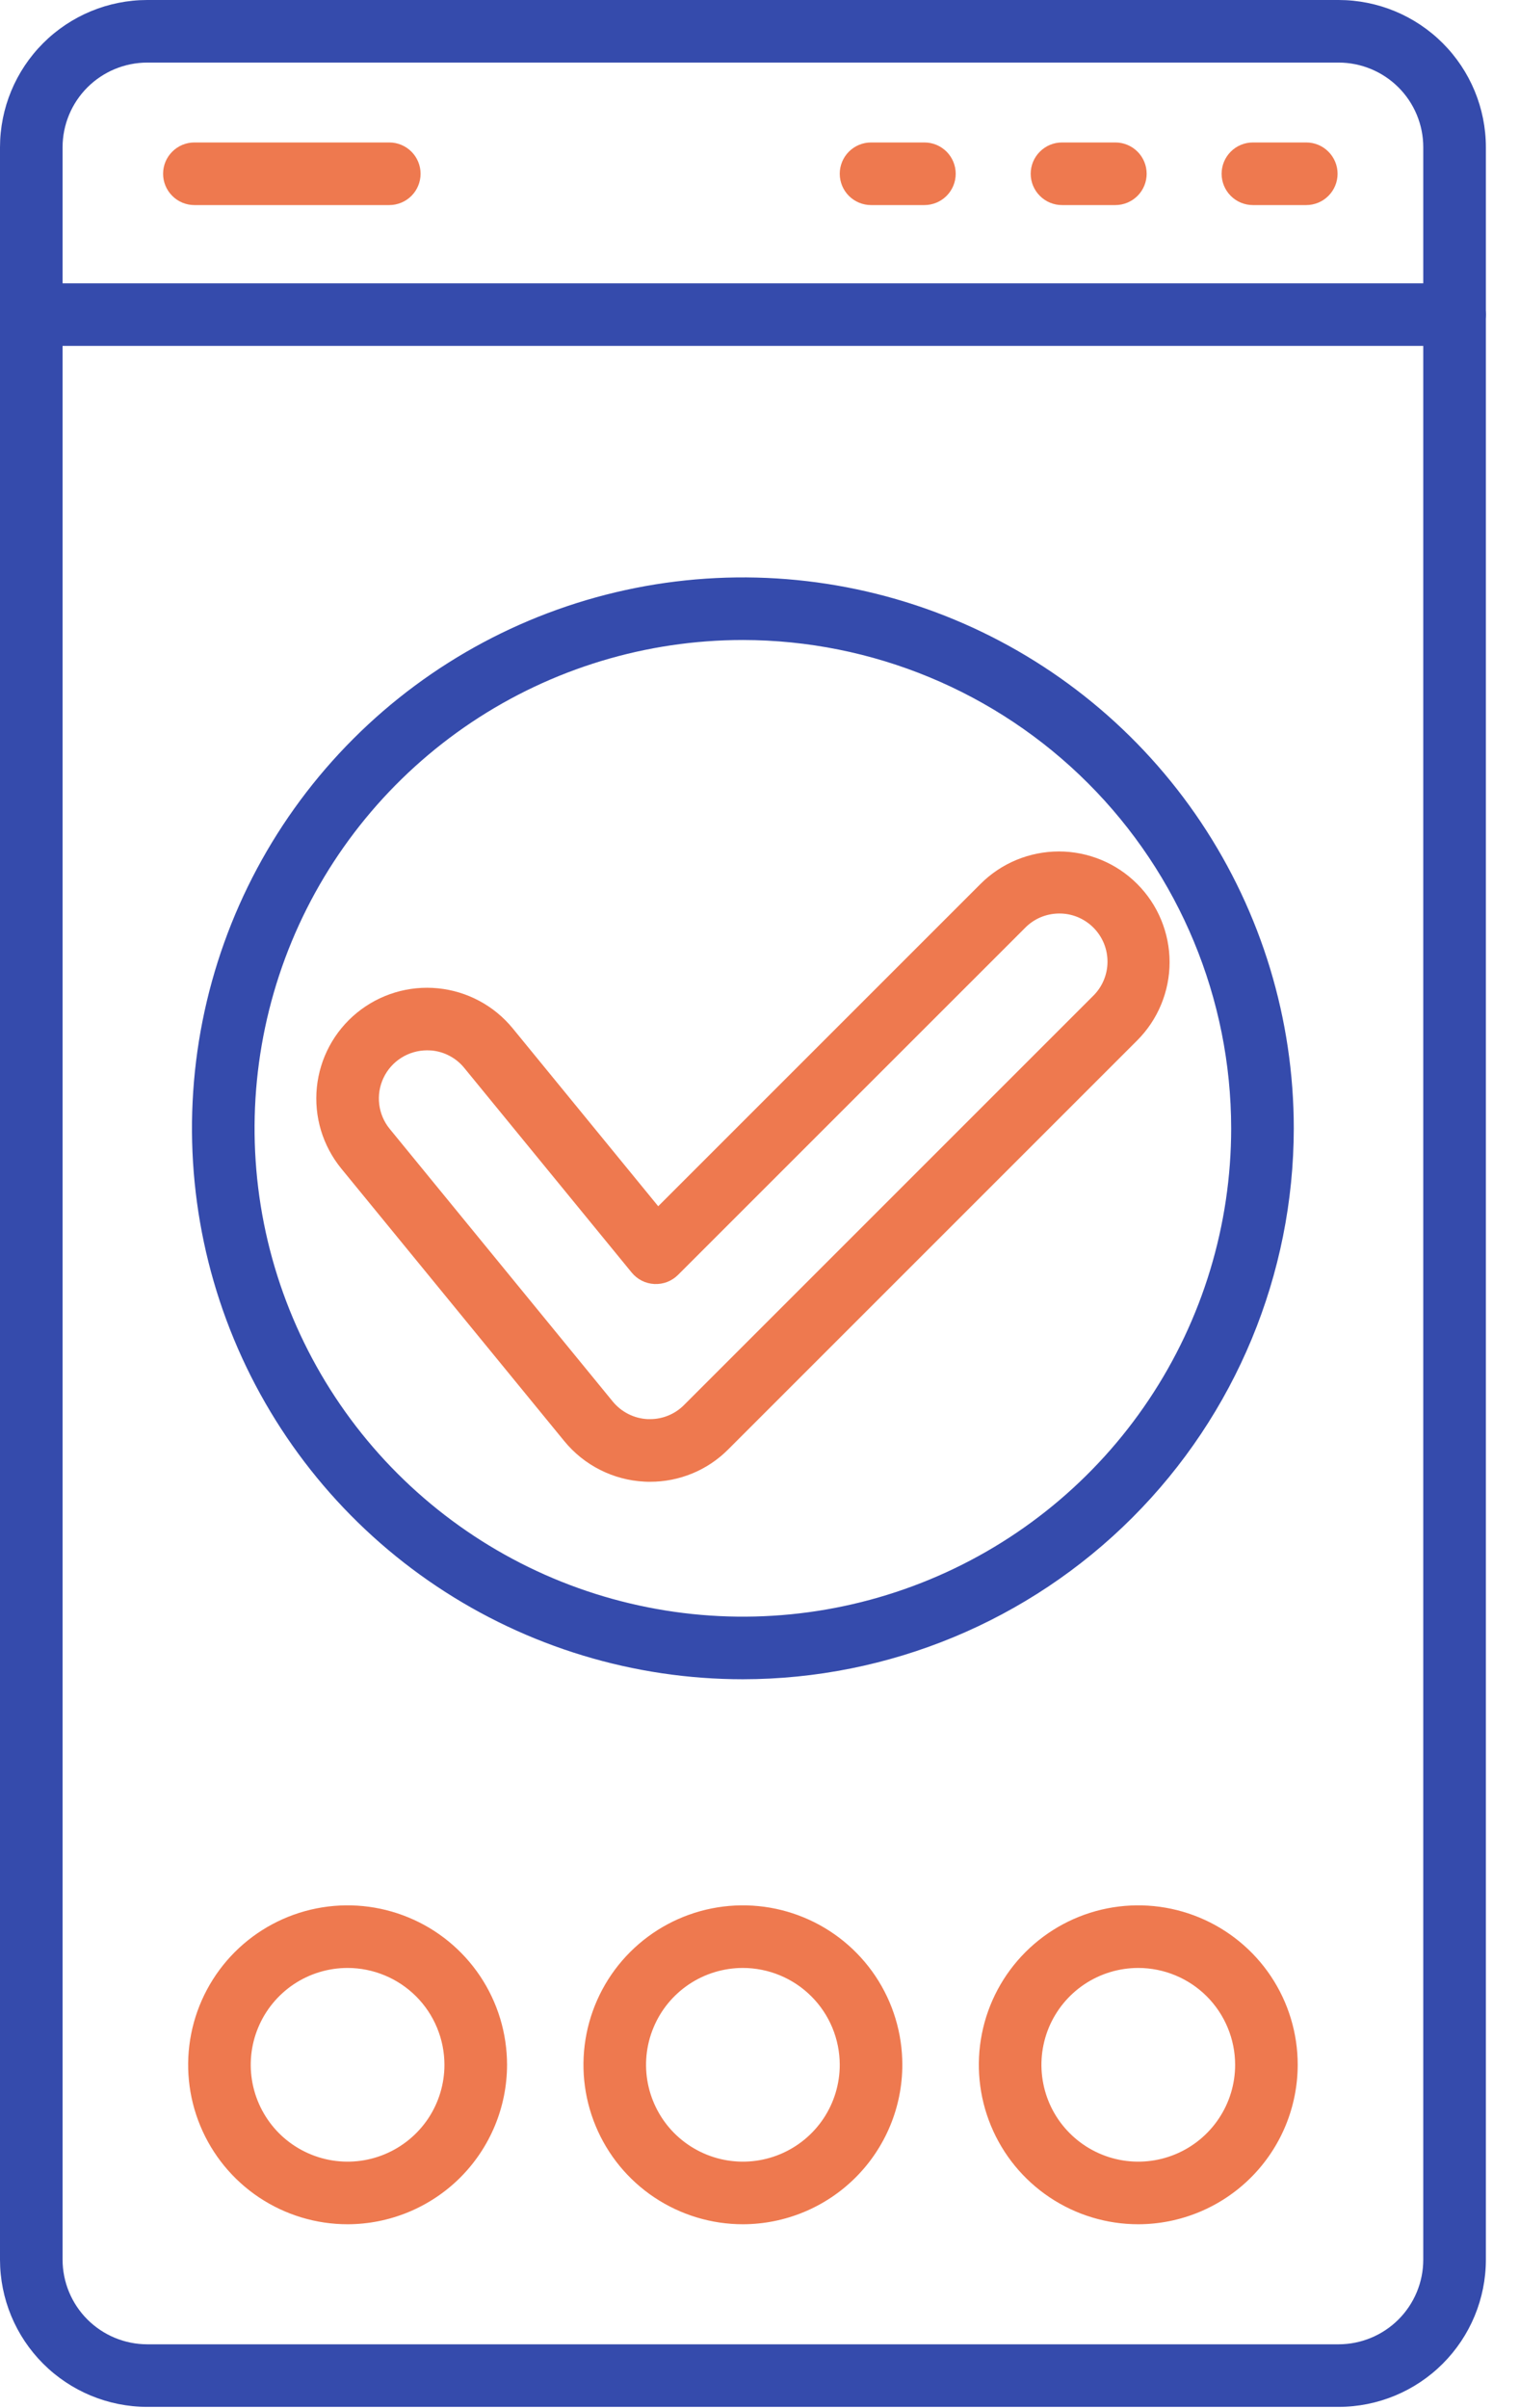 <svg width="41" height="65" viewBox="0 0 41 65" fill="none" xmlns="http://www.w3.org/2000/svg">
<path d="M39.261 9.336H0.845C0.621 9.336 0.406 9.247 0.247 9.089C0.089 8.93 0 8.715 0 8.491C0 8.267 0.089 8.052 0.247 7.894C0.406 7.736 0.621 7.647 0.845 7.647H39.261C39.485 7.647 39.7 7.736 39.858 7.894C40.017 8.052 40.106 8.267 40.106 8.491C40.106 8.715 40.017 8.93 39.858 9.089C39.7 9.247 39.485 9.336 39.261 9.336Z" fill="#354BAC"/>
<path d="M36.133 0H3.973C2.92 0.001 1.91 0.42 1.165 1.165C0.42 1.91 0.001 2.92 0 3.973V60.99C0.001 62.044 0.42 63.053 1.165 63.798C1.91 64.543 2.92 64.962 3.973 64.963H36.133C37.186 64.962 38.196 64.543 38.941 63.798C39.686 63.053 40.105 62.044 40.106 60.99V3.973C40.105 2.92 39.686 1.91 38.941 1.165C38.196 0.42 37.186 0.001 36.133 0ZM38.416 60.99C38.416 61.595 38.175 62.176 37.747 62.604C37.319 63.032 36.738 63.273 36.133 63.274H3.973C3.368 63.273 2.787 63.032 2.359 62.604C1.931 62.176 1.69 61.595 1.689 60.99V3.973C1.69 3.368 1.931 2.787 2.359 2.359C2.787 1.931 3.368 1.69 3.973 1.689H36.133C36.738 1.69 37.319 1.931 37.747 2.359C38.175 2.787 38.416 3.368 38.416 3.973V60.99Z" fill="#354BAC"/>
<path d="M20.052 60.034C19.201 60.034 18.369 59.781 17.661 59.309C16.953 58.836 16.401 58.164 16.076 57.377C15.75 56.591 15.665 55.726 15.831 54.891C15.997 54.056 16.406 53.289 17.008 52.687C17.61 52.085 18.377 51.675 19.212 51.509C20.046 51.343 20.912 51.428 21.698 51.754C22.485 52.079 23.157 52.631 23.63 53.338C24.103 54.046 24.355 54.878 24.355 55.729C24.355 56.87 23.901 57.964 23.094 58.771C22.287 59.578 21.193 60.032 20.052 60.034ZM20.052 53.116C19.535 53.116 19.029 53.269 18.599 53.556C18.169 53.844 17.834 54.252 17.637 54.73C17.439 55.207 17.387 55.733 17.488 56.24C17.589 56.747 17.838 57.213 18.203 57.579C18.569 57.944 19.035 58.193 19.542 58.294C20.049 58.395 20.575 58.343 21.052 58.145C21.53 57.947 21.938 57.612 22.226 57.182C22.513 56.752 22.666 56.247 22.666 55.73C22.665 55.037 22.39 54.372 21.899 53.882C21.409 53.392 20.745 53.117 20.052 53.116Z" fill="#EE794F"/>
<path d="M17.545 39.994C17.494 39.994 17.444 39.994 17.391 39.99C16.975 39.969 16.568 39.86 16.196 39.672C15.824 39.484 15.496 39.22 15.232 38.898L9.212 31.541C8.964 31.237 8.778 30.887 8.664 30.512C8.551 30.136 8.513 29.741 8.552 29.351C8.631 28.562 9.02 27.837 9.633 27.336C10.247 26.834 11.034 26.596 11.823 26.675C12.612 26.754 13.337 27.143 13.839 27.756L17.766 32.557L26.467 23.857C26.744 23.579 27.074 23.359 27.436 23.209C27.799 23.059 28.188 22.982 28.58 22.981C28.973 22.981 29.361 23.059 29.724 23.209C30.086 23.359 30.416 23.579 30.693 23.857C30.971 24.134 31.191 24.463 31.341 24.826C31.491 25.189 31.569 25.577 31.569 25.97C31.569 26.362 31.491 26.751 31.341 27.113C31.191 27.476 30.971 27.805 30.693 28.083L19.658 39.118C19.381 39.397 19.052 39.618 18.689 39.768C18.326 39.918 17.938 39.995 17.545 39.994ZM11.523 28.349C11.278 28.35 11.037 28.42 10.829 28.552C10.622 28.683 10.456 28.871 10.351 29.093C10.246 29.315 10.206 29.563 10.236 29.807C10.266 30.05 10.364 30.281 10.52 30.471L16.539 37.828C16.654 37.968 16.797 38.083 16.959 38.165C17.121 38.247 17.298 38.294 17.48 38.303H17.544C17.715 38.304 17.884 38.27 18.041 38.205C18.199 38.14 18.342 38.044 18.462 37.923L29.498 26.887C29.622 26.767 29.721 26.624 29.788 26.466C29.856 26.307 29.892 26.137 29.893 25.965C29.894 25.792 29.861 25.621 29.796 25.462C29.73 25.303 29.634 25.158 29.512 25.036C29.39 24.914 29.245 24.818 29.086 24.752C28.927 24.687 28.756 24.654 28.583 24.656C28.411 24.657 28.241 24.693 28.082 24.76C27.924 24.828 27.781 24.927 27.661 25.051L18.301 34.41C18.218 34.493 18.118 34.558 18.008 34.601C17.898 34.643 17.78 34.662 17.662 34.656C17.544 34.65 17.429 34.62 17.324 34.567C17.219 34.514 17.126 34.439 17.051 34.348L12.532 28.825C12.424 28.692 12.291 28.582 12.141 28.502C11.991 28.421 11.826 28.371 11.656 28.354C11.611 28.352 11.567 28.349 11.523 28.349Z" fill="#EE794F"/>
<path d="M9.382 60.034C8.531 60.034 7.699 59.781 6.991 59.309C6.283 58.836 5.732 58.164 5.406 57.377C5.08 56.591 4.995 55.726 5.161 54.891C5.327 54.056 5.737 53.289 6.338 52.687C6.94 52.085 7.707 51.675 8.542 51.509C9.376 51.343 10.242 51.428 11.028 51.754C11.815 52.079 12.487 52.631 12.96 53.338C13.433 54.046 13.685 54.878 13.686 55.729C13.685 56.87 13.231 57.964 12.424 58.772C11.617 59.578 10.523 60.032 9.382 60.034ZM9.382 53.116C8.865 53.116 8.359 53.269 7.929 53.556C7.5 53.844 7.164 54.252 6.967 54.73C6.769 55.207 6.717 55.733 6.818 56.24C6.919 56.747 7.168 57.213 7.533 57.579C7.899 57.944 8.365 58.193 8.872 58.294C9.379 58.395 9.905 58.343 10.382 58.145C10.86 57.947 11.268 57.612 11.556 57.182C11.843 56.752 11.996 56.247 11.996 55.73C11.995 55.037 11.72 54.372 11.23 53.882C10.739 53.392 10.075 53.117 9.382 53.116Z" fill="#EE794F"/>
<path d="M30.724 60.034C29.873 60.034 29.041 59.782 28.333 59.309C27.625 58.836 27.073 58.164 26.748 57.377C26.422 56.591 26.337 55.726 26.503 54.891C26.668 54.056 27.078 53.289 27.68 52.687C28.282 52.085 29.049 51.675 29.883 51.509C30.718 51.343 31.583 51.428 32.37 51.754C33.156 52.079 33.829 52.631 34.302 53.338C34.775 54.046 35.027 54.878 35.027 55.729C35.026 56.87 34.573 57.964 33.766 58.771C32.959 59.578 31.865 60.032 30.724 60.034ZM30.724 53.116C30.207 53.116 29.701 53.269 29.271 53.556C28.841 53.843 28.506 54.252 28.308 54.729C28.111 55.207 28.059 55.733 28.16 56.24C28.26 56.747 28.509 57.213 28.875 57.578C29.241 57.944 29.706 58.193 30.213 58.294C30.721 58.395 31.246 58.343 31.724 58.145C32.202 57.947 32.61 57.612 32.897 57.182C33.185 56.752 33.338 56.247 33.338 55.73C33.337 55.037 33.062 54.373 32.572 53.882C32.081 53.392 31.417 53.117 30.724 53.116Z" fill="#EE794F"/>
<path d="M10.507 5.535H5.247C5.023 5.535 4.808 5.446 4.65 5.287C4.491 5.129 4.402 4.914 4.402 4.69C4.402 4.466 4.491 4.251 4.65 4.093C4.808 3.934 5.023 3.845 5.247 3.845H10.507C10.731 3.845 10.946 3.934 11.105 4.093C11.263 4.251 11.352 4.466 11.352 4.69C11.352 4.914 11.263 5.129 11.105 5.287C10.946 5.446 10.731 5.535 10.507 5.535Z" fill="#EE794F"/>
<path d="M24.951 5.535H23.511C23.287 5.535 23.072 5.446 22.913 5.287C22.755 5.129 22.666 4.914 22.666 4.69C22.666 4.466 22.755 4.251 22.913 4.093C23.072 3.934 23.287 3.845 23.511 3.845H24.951C25.175 3.845 25.39 3.934 25.549 4.093C25.707 4.251 25.796 4.466 25.796 4.69C25.796 4.914 25.707 5.129 25.549 5.287C25.39 5.446 25.175 5.535 24.951 5.535Z" fill="#EE794F"/>
<path d="M30.105 5.535H28.665C28.441 5.535 28.226 5.446 28.068 5.287C27.909 5.129 27.82 4.914 27.82 4.69C27.82 4.466 27.909 4.251 28.068 4.093C28.226 3.934 28.441 3.845 28.665 3.845H30.105C30.329 3.845 30.544 3.934 30.703 4.093C30.861 4.251 30.95 4.466 30.95 4.69C30.95 4.914 30.861 5.129 30.703 5.287C30.544 5.446 30.329 5.535 30.105 5.535Z" fill="#EE794F"/>
<path d="M35.258 5.535H33.817C33.593 5.535 33.379 5.446 33.22 5.287C33.062 5.129 32.973 4.914 32.973 4.69C32.973 4.466 33.062 4.251 33.22 4.093C33.379 3.934 33.593 3.845 33.817 3.845H35.258C35.482 3.845 35.697 3.934 35.855 4.093C36.014 4.251 36.103 4.466 36.103 4.69C36.103 4.914 36.014 5.129 35.855 5.287C35.697 5.446 35.482 5.535 35.258 5.535Z" fill="#EE794F"/>
<path d="M20.052 45.324C17.111 45.324 14.236 44.452 11.79 42.818C9.345 41.184 7.439 38.862 6.314 36.145C5.188 33.428 4.894 30.438 5.467 27.554C6.041 24.669 7.457 22.02 9.537 19.94C11.616 17.86 14.266 16.444 17.15 15.87C20.035 15.297 23.024 15.591 25.742 16.716C28.459 17.842 30.781 19.748 32.415 22.193C34.049 24.639 34.921 27.513 34.921 30.454C34.917 34.397 33.349 38.176 30.561 40.964C27.773 43.752 23.994 45.32 20.052 45.324ZM20.052 17.274C17.445 17.274 14.897 18.047 12.729 19.495C10.562 20.944 8.872 23.002 7.874 25.41C6.877 27.819 6.616 30.469 7.124 33.026C7.633 35.582 8.888 37.931 10.731 39.774C12.575 41.617 14.923 42.873 17.48 43.381C20.037 43.89 22.687 43.629 25.095 42.631C27.503 41.634 29.562 39.944 31.01 37.777C32.459 35.609 33.231 33.061 33.231 30.454C33.228 26.96 31.838 23.61 29.367 21.139C26.896 18.668 23.546 17.278 20.052 17.274Z" fill="#354BAC"/>
</svg>
